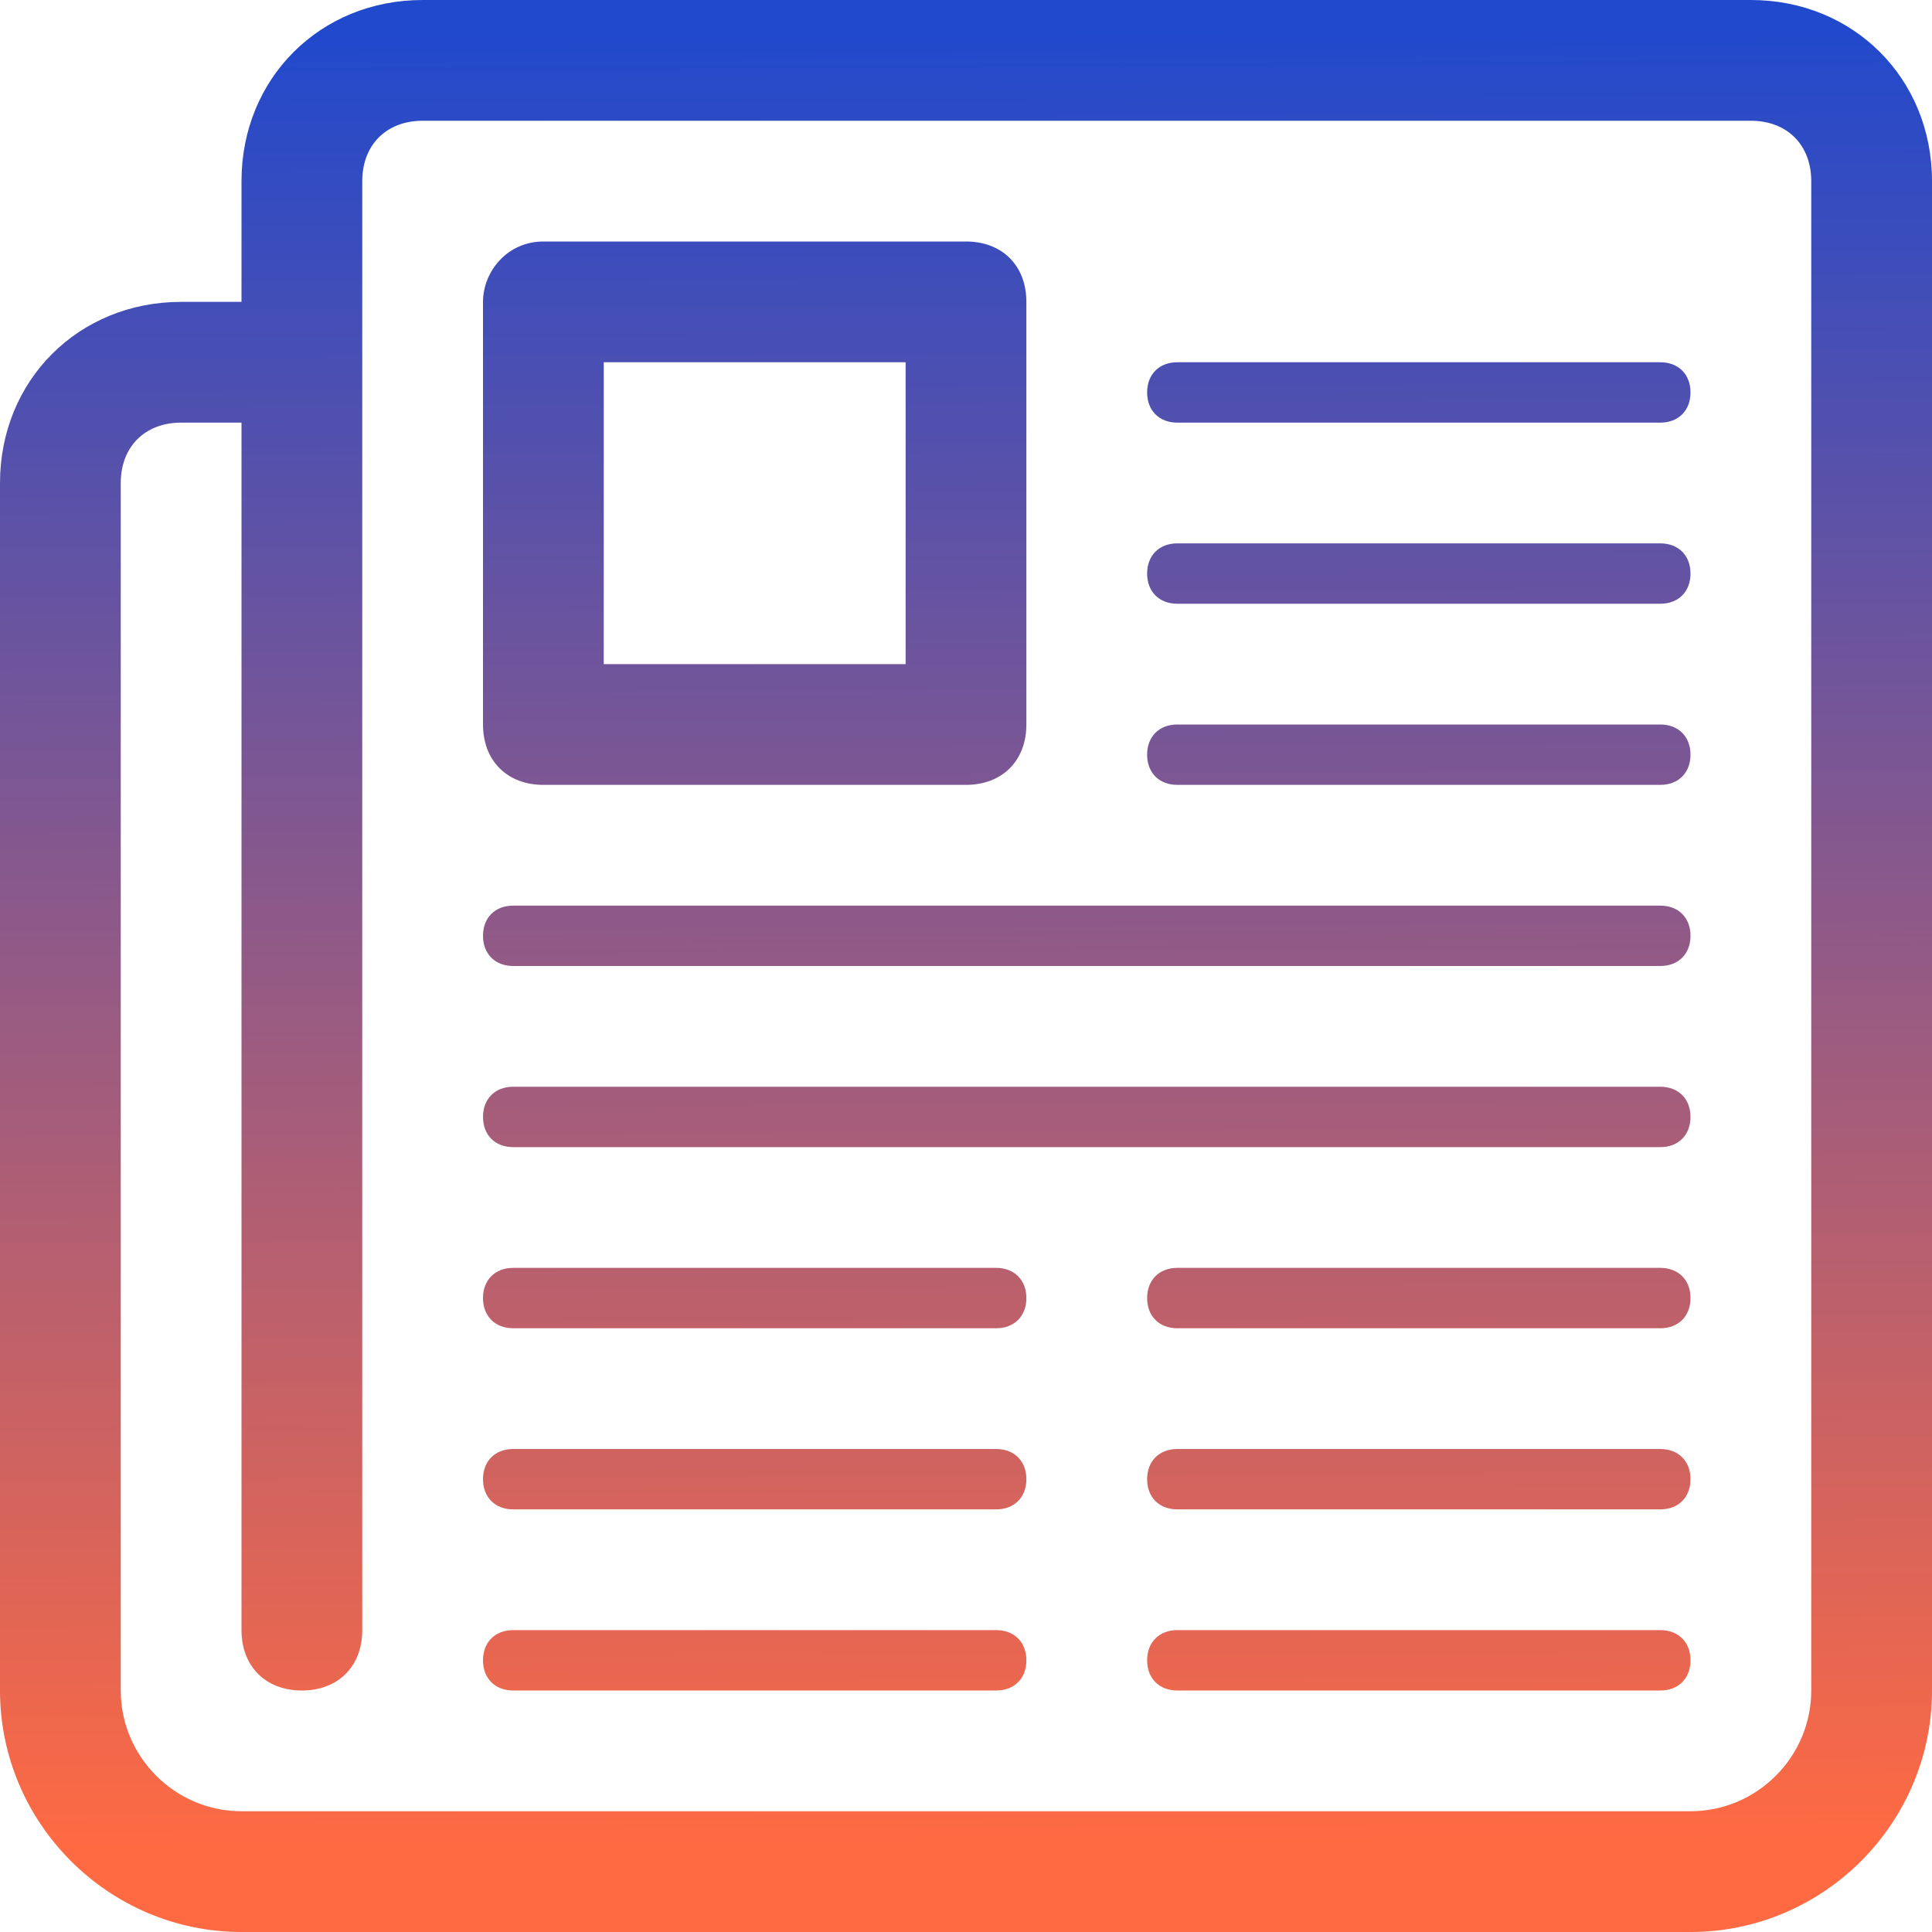 <svg xmlns="http://www.w3.org/2000/svg" viewBox="0 0 32 32"><linearGradient id="a" gradientUnits="userSpaceOnUse" x1="16.078" y1="30.603" x2="15.922" y2=".509"><stop offset="0" stop-color="#ff6a42"/><stop offset="1" stop-color="#2149cc"/></linearGradient><path d="M29 0H7C5.3 0 4 1.3 4 3v2H3C1.3 5 0 6.3 0 8v20c0 2.2 1.8 4 4 4h24c2.2 0 4-1.8 4-4V3c0-1.7-1.3-3-3-3zm1 28c0 1.1-.9 2-2 2H4c-1.1 0-2-.9-2-2V8c0-.6.4-1 1-1h1v20c0 .6.4 1 1 1s1-.4 1-1V3c0-.6.4-1 1-1h22c.6 0 1 .4 1 1v25z" fill="url(#a)"/><linearGradient id="b" gradientUnits="userSpaceOnUse" x1="23.592" y1="30.564" x2="23.436" y2=".47"><stop offset="0" stop-color="#ff6a42"/><stop offset="1" stop-color="#2149cc"/></linearGradient><path d="M19.5 13h8c.3 0 .5-.2.5-.5s-.2-.5-.5-.5h-8c-.3 0-.5.2-.5.5s.2.5.5.5z" fill="url(#b)"/><linearGradient id="c" gradientUnits="userSpaceOnUse" x1="23.607" y1="30.564" x2="23.451" y2=".47"><stop offset="0" stop-color="#ff6a42"/><stop offset="1" stop-color="#2149cc"/></linearGradient><path d="M19.5 10h8c.3 0 .5-.2.5-.5s-.2-.5-.5-.5h-8c-.3 0-.5.2-.5.5s.2.5.5.5z" fill="url(#c)"/><linearGradient id="d" gradientUnits="userSpaceOnUse" x1="23.623" y1="30.564" x2="23.467" y2=".47"><stop offset="0" stop-color="#ff6a42"/><stop offset="1" stop-color="#2149cc"/></linearGradient><path d="M19.5 7h8c.3 0 .5-.2.5-.5s-.2-.5-.5-.5h-8c-.3 0-.5.2-.5.5s.2.5.5.5z" fill="url(#d)"/><linearGradient id="e" gradientUnits="userSpaceOnUse" x1="12.516" y1="30.621" x2="12.36" y2=".528"><stop offset="0" stop-color="#ff6a42"/><stop offset="1" stop-color="#2149cc"/></linearGradient><path d="M16.5 27h-8c-.3 0-.5.2-.5.5s.2.5.5.5h8c.3 0 .5-.2.5-.5s-.2-.5-.5-.5z" fill="url(#e)"/><linearGradient id="f" gradientUnits="userSpaceOnUse" x1="12.532" y1="30.621" x2="12.376" y2=".528"><stop offset="0" stop-color="#ff6a42"/><stop offset="1" stop-color="#2149cc"/></linearGradient><path d="M16.5 24h-8c-.3 0-.5.2-.5.5s.2.5.5.5h8c.3 0 .5-.2.5-.5s-.2-.5-.5-.5z" fill="url(#f)"/><linearGradient id="g" gradientUnits="userSpaceOnUse" x1="12.547" y1="30.621" x2="12.391" y2=".527"><stop offset="0" stop-color="#ff6a42"/><stop offset="1" stop-color="#2149cc"/></linearGradient><path d="M16.5 21h-8c-.3 0-.5.2-.5.5s.2.5.5.5h8c.3 0 .5-.2.5-.5s-.2-.5-.5-.5z" fill="url(#g)"/><linearGradient id="h" gradientUnits="userSpaceOnUse" x1="23.516" y1="30.564" x2="23.36" y2=".47"><stop offset="0" stop-color="#ff6a42"/><stop offset="1" stop-color="#2149cc"/></linearGradient><path d="M27.5 27h-8c-.3 0-.5.2-.5.5s.2.5.5.5h8c.3 0 .5-.2.5-.5s-.2-.5-.5-.5z" fill="url(#h)"/><linearGradient id="i" gradientUnits="userSpaceOnUse" x1="23.532" y1="30.564" x2="23.375" y2=".47"><stop offset="0" stop-color="#ff6a42"/><stop offset="1" stop-color="#2149cc"/></linearGradient><path d="M27.5 24h-8c-.3 0-.5.2-.5.5s.2.5.5.5h8c.3 0 .5-.2.5-.5s-.2-.5-.5-.5z" fill="url(#i)"/><linearGradient id="j" gradientUnits="userSpaceOnUse" x1="23.547" y1="30.564" x2="23.391" y2=".47"><stop offset="0" stop-color="#ff6a42"/><stop offset="1" stop-color="#2149cc"/></linearGradient><path d="M27.5 21h-8c-.3 0-.5.2-.5.5s.2.5.5.5h8c.3 0 .5-.2.5-.5s-.2-.5-.5-.5z" fill="url(#j)"/><linearGradient id="k" gradientUnits="userSpaceOnUse" x1="18.078" y1="30.593" x2="17.922" y2=".499"><stop offset="0" stop-color="#ff6a42"/><stop offset="1" stop-color="#2149cc"/></linearGradient><path d="M27.5 15h-19c-.3 0-.5.2-.5.5s.2.5.5.5h19c.3 0 .5-.2.5-.5s-.2-.5-.5-.5z" fill="url(#k)"/><linearGradient id="l" gradientUnits="userSpaceOnUse" x1="18.063" y1="30.593" x2="17.907" y2=".499"><stop offset="0" stop-color="#ff6a42"/><stop offset="1" stop-color="#2149cc"/></linearGradient><path d="M27.5 18h-19c-.3 0-.5.2-.5.5s.2.5.5.5h19c.3 0 .5-.2.5-.5s-.2-.5-.5-.5z" fill="url(#l)"/><linearGradient id="m" gradientUnits="userSpaceOnUse" x1="12.615" y1="30.621" x2="12.459" y2=".527"><stop offset="0" stop-color="#ff6a42"/><stop offset="1" stop-color="#2149cc"/></linearGradient><path d="M9 13h7c.6 0 1-.4 1-1V5c0-.6-.4-1-1-1H9c-.6 0-1 .5-1 1v7c0 .6.4 1 1 1zm1-7h5v5h-5V6z" fill="url(#m)"/></svg>